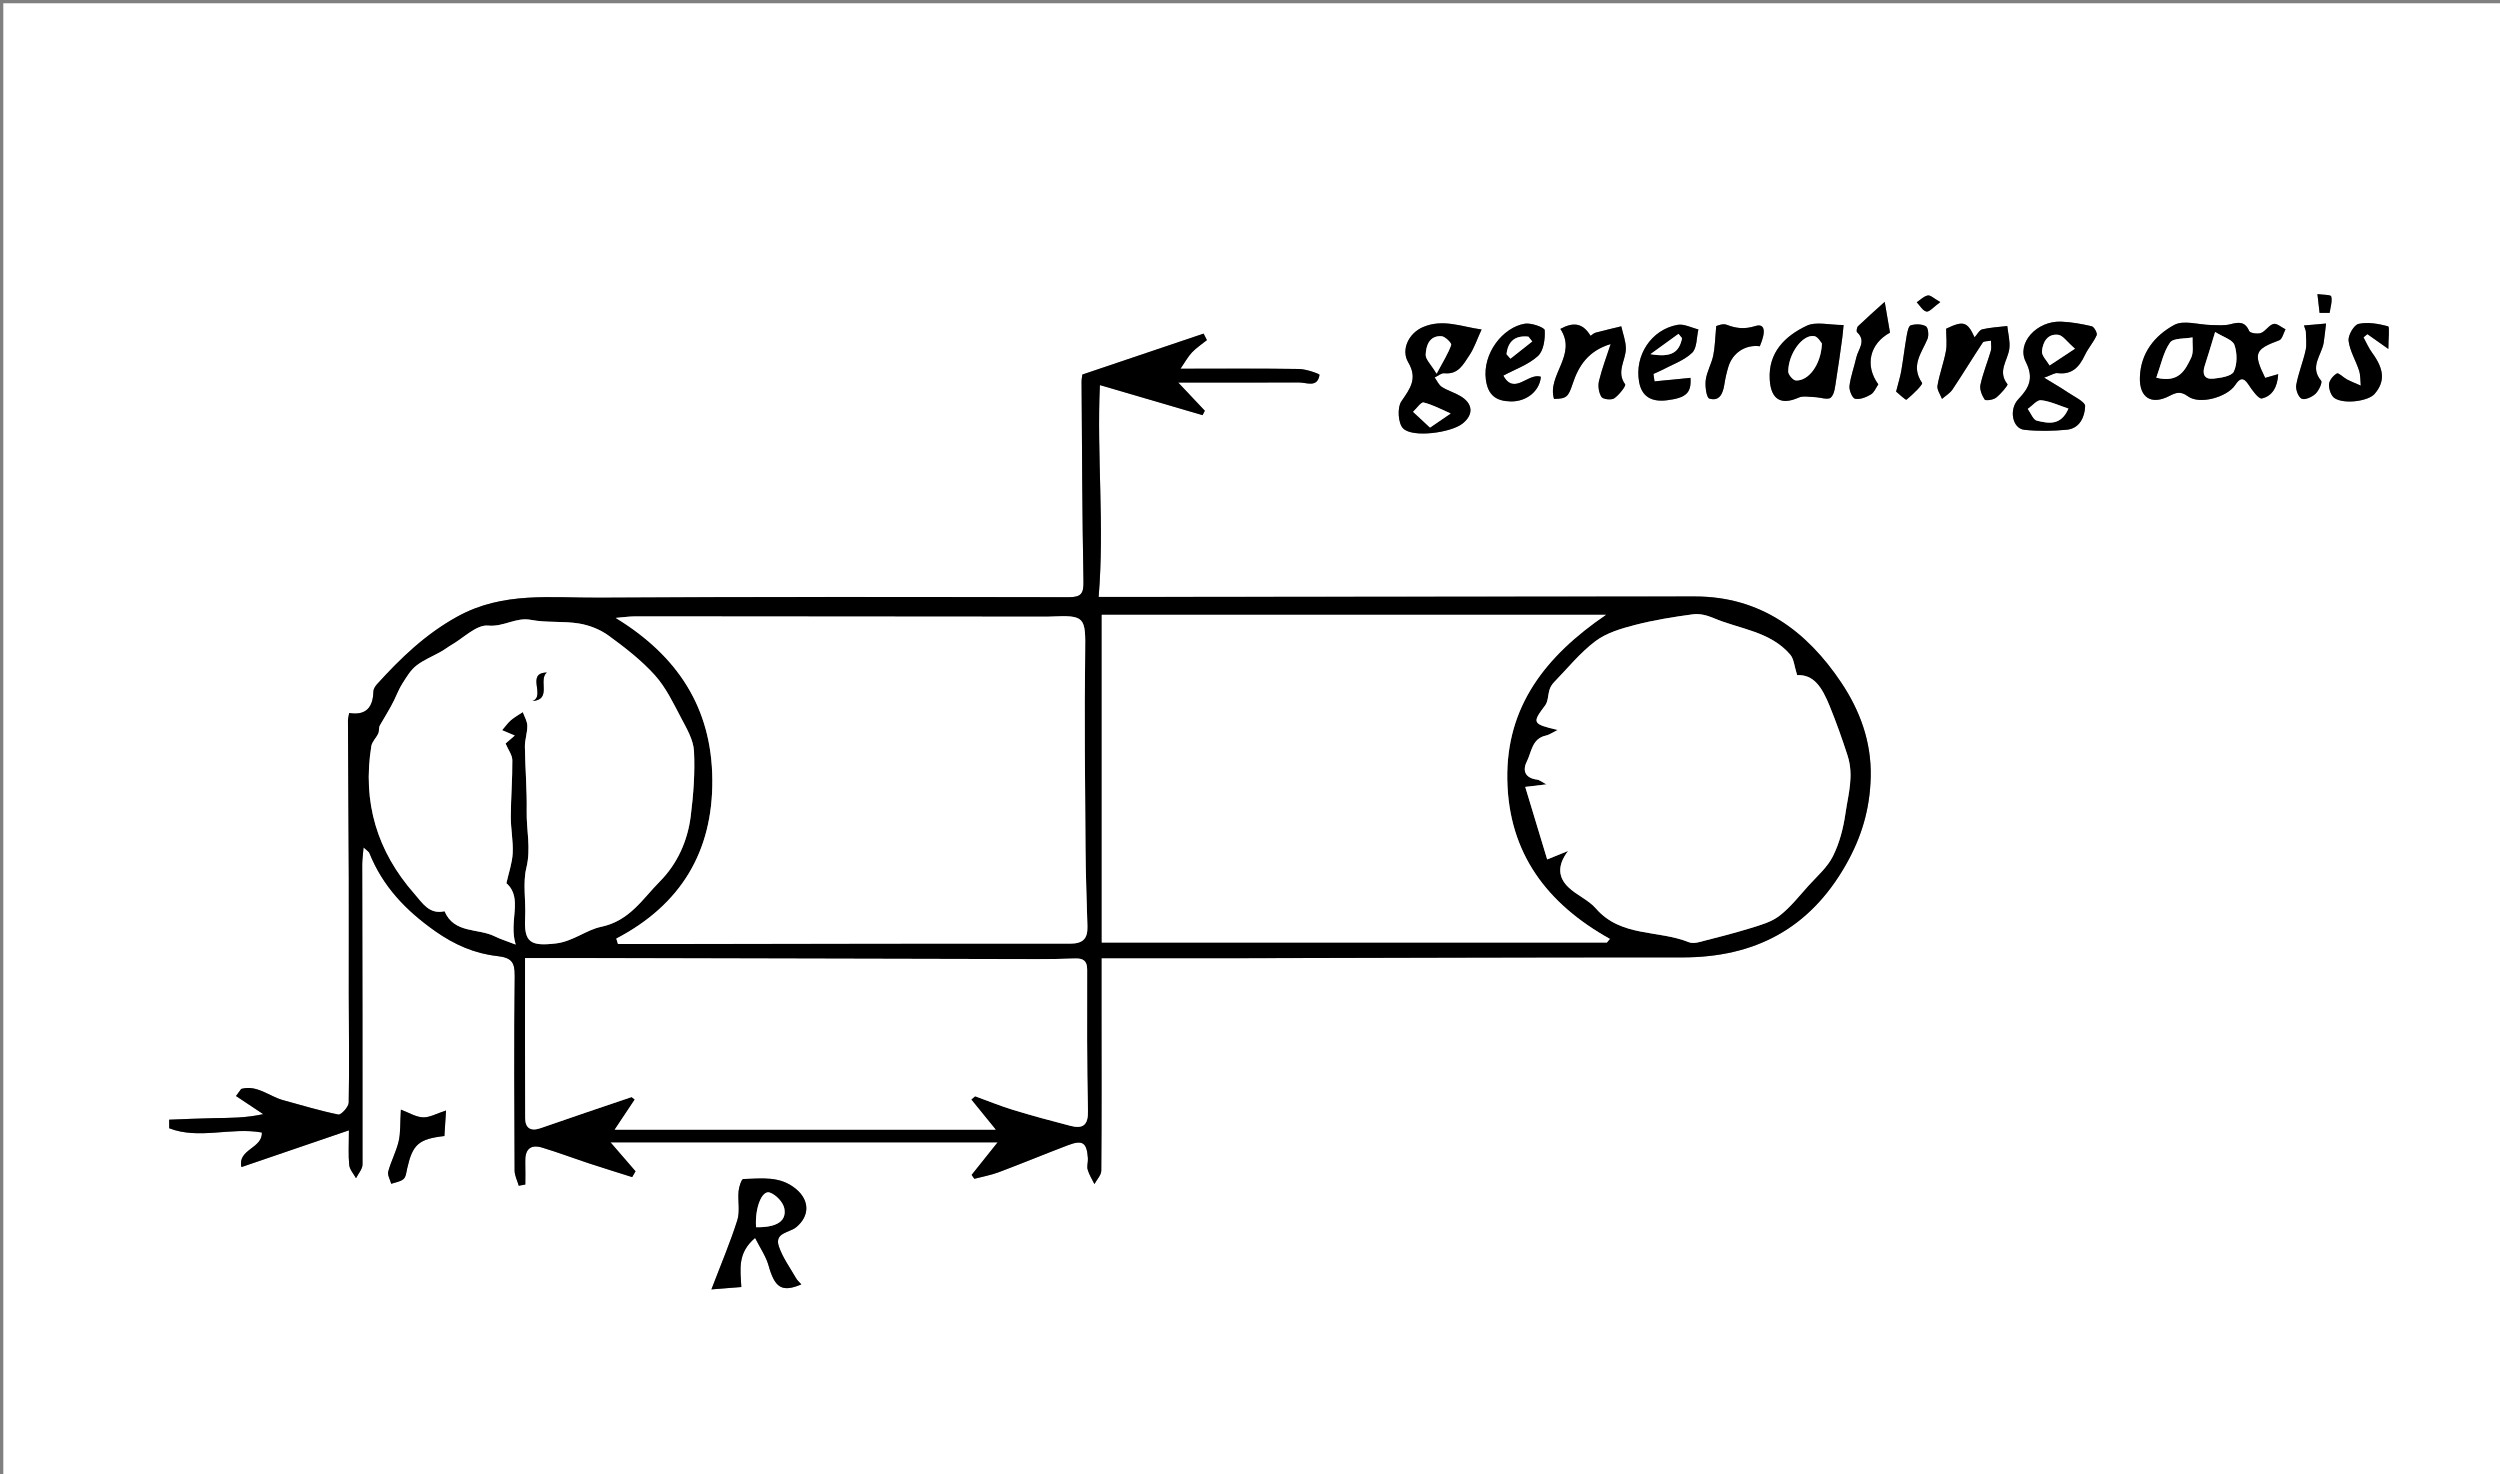 <?xml version="1.0" encoding="utf-8"?>
<!-- Generator: Adobe Illustrator 16.0.0, SVG Export Plug-In . SVG Version: 6.00 Build 0)  -->
<!DOCTYPE svg PUBLIC "-//W3C//DTD SVG 1.1//EN" "http://www.w3.org/Graphics/SVG/1.1/DTD/svg11.dtd">
<svg version="1.1" id="Layer_1" xmlns="http://www.w3.org/2000/svg" xmlns:xlink="http://www.w3.org/1999/xlink" x="0px" y="0px"
	 width="568.579px" height="335.297px" viewBox="0 0 568.579 335.297" enable-background="new 0 0 568.579 335.297"
	 xml:space="preserve">
<rect x="0" y="0" width="568.579" height="335.297" fill="#808080" stroke="none"/>
<g>
	<g>
		<path fill-rule="evenodd" clip-rule="evenodd" fill="#FFFFFF" d="M0.75,0.75c189.527,0,379.053,0,568.579,0
			c0,111.766,0,223.531,0,335.297c-189.526,0-379.052,0-568.579,0C0.75,224.281,0.75,112.516,0.75,0.75z M250.515,217.925
			c10.227,0,19.838,0.016,29.449-0.003c34.203-0.064,68.406-0.211,102.608-0.183c16.477,0.013,28.953-6.494,37.234-21.061
			c3.58-6.296,5.479-12.66,5.654-19.953c0.195-8.104-2.513-15.226-6.714-21.507c-7.804-11.664-18.357-19.57-33.249-19.564
			c-43.61,0.017-87.222,0.07-130.832,0.108c-1.337,0.001-2.674,0-4.801,0c1.357-16.304-0.444-32.205,0.284-48.188
			c8.398,2.461,15.874,4.651,23.35,6.843c0.173-0.335,0.346-0.67,0.519-1.004c-1.811-1.918-3.622-3.837-6.06-6.421
			c10.024,0,18.732,0.022,27.438-0.018c1.796-0.008,4.221,1.296,4.708-1.733c0.034-0.209-3.009-1.299-4.631-1.325
			c-8.717-0.135-17.438-0.064-26.993-0.064c1.058-1.531,1.706-2.755,2.624-3.723c0.998-1.052,2.245-1.866,3.384-2.783
			c-0.25-0.492-0.5-0.984-0.75-1.476c-9.131,3.083-18.263,6.167-27.567,9.308c-0.051,0.422-0.19,1.034-0.186,1.644
			c0.108,15.117,0.142,30.235,0.435,45.349c0.054,2.787-0.465,3.653-3.37,3.648c-35.62-0.061-71.24-0.116-106.858,0.109
			c-10.816,0.069-21.745-1.442-32.131,4.275c-7.292,4.014-12.914,9.456-18.323,15.415c-0.398,0.439-0.801,1.076-0.813,1.629
			c-0.082,3.598-1.658,5.538-5.511,4.91c-0.127,0.774-0.277,1.259-0.275,1.741c0.055,11.987,0.147,23.974,0.188,35.961
			c0.03,8.728-0.018,17.454-0.003,26.181c0.014,8.245,0.146,16.492-0.014,24.734c-0.019,0.966-1.74,2.828-2.355,2.705
			c-4.226-0.854-8.365-2.135-12.537-3.261c-3.186-0.86-5.987-3.575-9.564-2.565c-0.393,0.537-0.786,1.073-1.178,1.61
			c2.066,1.375,4.134,2.75,6.201,4.125c-4.073,0.895-7.64,0.848-11.206,0.909c-3.4,0.059-6.798,0.231-10.197,0.354
			c0.005,0.648,0.01,1.298,0.015,1.947c6.771,2.625,14.062-0.306,21.064,0.964c0.185,3.652-5.575,3.784-4.645,7.864
			c7.997-2.734,15.76-5.39,24.447-8.36c0,3.292-0.164,5.611,0.073,7.89c0.108,1.043,1.003,2.004,1.541,3.001
			c0.514-1.038,1.473-2.075,1.475-3.113c0.038-22.727-0.034-45.453-0.066-68.18c-0.001-1.129,0.17-2.257,0.306-3.937
			c0.833,0.774,1.204,0.961,1.319,1.249c3.034,7.578,8.256,13.05,14.951,17.774c4.446,3.138,9.011,5.104,14.11,5.677
			c3.306,0.373,4.037,1.403,4,4.568c-0.174,14.742-0.092,29.488-0.023,44.232c0.006,1.148,0.618,2.295,0.948,3.443
			c0.495-0.094,0.989-0.188,1.484-0.281c0-1.7,0.05-3.402-0.011-5.1c-0.099-2.743,1.038-4.144,3.832-3.299
			c3.629,1.096,7.182,2.439,10.784,3.628c3.221,1.063,6.465,2.059,9.699,3.084c0.253-0.439,0.508-0.879,0.762-1.318
			c-1.767-2.045-3.535-4.09-5.694-6.589c29.479,0,58.252,0,88.054,0c-2.293,2.872-4.103,5.141-5.914,7.409
			c0.204,0.295,0.407,0.59,0.611,0.886c1.863-0.493,3.785-0.833,5.58-1.507c5.274-1.982,10.48-4.145,15.747-6.146
			c3.305-1.256,4.254-0.59,4.502,2.972c0.061,0.867-0.277,1.807-0.049,2.604c0.326,1.145,1.002,2.19,1.529,3.277
			c0.544-1.017,1.554-2.029,1.562-3.051c0.102-12.372,0.056-24.746,0.049-37.119C250.513,225.532,250.515,221.939,250.515,217.925z
			 M515.171,85.946c-2.755-5.63-2.366-6.498,3.194-8.555c0.689-0.256,0.964-1.634,1.432-2.492c-0.919-0.449-1.967-1.413-2.728-1.224
			c-1.053,0.261-1.791,1.655-2.854,2.058c-0.769,0.292-2.475,0.032-2.683-0.449c-0.962-2.229-2.385-2.029-4.288-1.537
			c-1.361,0.352-2.869,0.199-4.31,0.177c-2.861-0.043-6.294-1.199-8.463-0.013c-4.405,2.408-7.635,6.349-7.793,11.946
			c-0.128,4.541,2.56,6.326,6.676,4.211c1.535-0.789,2.561-1.179,4.262,0.072c2.652,1.95,8.895,0.199,10.738-2.575
			c0.937-1.41,1.776-2.016,3.002-0.132c0.825,1.268,2.311,3.355,3.071,3.183c2.36-0.535,3.547-2.584,3.706-5.522
			C516.902,85.448,516.027,85.699,515.171,85.946z M171.734,281.541c1.163,2.324,2.475,4.185,3.052,6.25
			c1.434,5.129,3.054,6.188,7.466,4.314c-0.402-0.458-0.9-0.868-1.201-1.394c-1.371-2.396-3.064-4.698-3.925-7.274
			c-1.047-3.129,2.458-3.087,3.958-4.335c3.093-2.575,3.043-6.075,0.008-8.643c-3.669-3.104-7.908-2.411-12.06-2.309
			c-0.39,0.01-0.966,1.783-1.055,2.774c-0.198,2.195,0.355,4.571-0.287,6.593c-1.625,5.121-3.739,10.087-5.892,15.73
			c2.225-0.177,4.539-0.359,6.802-0.539C168.378,288.599,167.688,284.973,171.734,281.541z M336.96,74.935
			c-4.433-0.574-8.803-2.526-13.387-0.517c-3.233,1.418-4.964,5.156-3.308,7.96c2.205,3.731,0.451,5.984-1.563,8.927
			c-0.955,1.396-0.731,4.984,0.412,6.132c2.17,2.182,10.904,0.972,13.512-1.104c2.546-2.027,2.407-4.517-0.453-6.233
			c-1.351-0.811-2.928-1.249-4.25-2.096c-0.712-0.456-1.102-1.416-1.636-2.148c0.736-0.345,1.514-1.047,2.204-0.97
			c3.184,0.354,4.342-2.09,5.678-4.066C335.266,79.197,335.888,77.253,336.96,74.935z M464.888,85.897
			c1.716-0.61,2.42-1.122,3.048-1.041c3.313,0.425,4.965-1.401,6.234-4.101c0.744-1.581,1.979-2.935,2.68-4.529
			c0.199-0.453-0.581-1.891-1.117-2.018c-2.278-0.541-4.627-0.964-6.965-1.056c-5.545-0.218-10.204,4.868-8.041,9.141
			c1.861,3.675,0.799,5.897-1.668,8.466c-2.241,2.335-1.385,6.684,1.304,6.983c3.189,0.356,6.471,0.289,9.674-0.009
			c2.992-0.278,4.105-2.986,4.189-5.345c0.036-1.005-2.483-2.164-3.917-3.142C468.784,88.207,467.17,87.298,464.888,85.897z
			 M449.076,76.719c-1.634-3.609-2.578-3.819-6.459-1.959c0,1.883,0.237,3.536-0.053,5.089c-0.495,2.653-1.472,5.219-1.922,7.875
			c-0.154,0.917,0.658,1.996,1.027,3.001c0.813-0.712,1.822-1.294,2.401-2.162c2.349-3.516,4.536-7.139,6.875-10.661
			c0.229-0.345,1.091-0.27,1.862-0.433c0,0.928,0.161,1.677-0.028,2.323c-0.759,2.586-1.803,5.104-2.366,7.727
			c-0.222,1.032,0.336,2.412,0.963,3.349c0.216,0.324,1.945,0.078,2.583-0.42c1.081-0.845,2.778-2.84,2.601-3.063
			c-2.347-2.942,0.085-5.418,0.424-8.085c0.213-1.669-0.285-3.429-0.465-5.148c-1.898,0.226-3.828,0.315-5.678,0.748
			C450.177,75.055,449.706,76.038,449.076,76.719z M366.321,78.241c-0.91,2.797-1.969,5.557-2.66,8.407
			c-0.273,1.131-0.052,2.666,0.562,3.62c0.354,0.551,2.255,0.769,2.9,0.324c1.108-0.762,2.729-2.846,2.483-3.184
			c-2.083-2.885,0.159-5.455,0.164-8.126c0.003-1.688-0.671-3.378-1.042-5.067c-1.949,0.476-3.905,0.927-5.843,1.447
			c-0.413,0.111-0.761,0.467-1.145,0.714c-1.877-3.133-4.146-3.044-6.864-1.575c3.918,5.913-3.07,10.501-1.445,15.923
			c2.854-0.053,3.243-0.416,4.25-3.468C359.027,83.185,361.224,79.782,366.321,78.241z M419.286,73.924
			c-3.225,0-6.267-0.85-8.418,0.173c-4.796,2.283-8.756,5.997-8.374,12.242c0.272,4.467,2.507,5.892,6.572,4.085
			c1.01-0.449,2.372-0.148,3.569-0.116c1.295,0.035,3.106,0.711,3.755,0.105c0.876-0.818,0.971-2.575,1.201-3.962
			c0.532-3.204,0.951-6.425,1.401-9.642C419.105,76.002,419.16,75.186,419.286,73.924z M341.904,85.429
			c2.721-1.469,5.742-2.504,7.89-4.484c1.292-1.191,1.636-3.881,1.521-5.846c-0.036-0.618-3.049-1.719-4.516-1.48
			c-4.998,0.816-9.646,6.756-8.871,12.694c0.477,3.643,2.423,4.93,5.688,4.982c3.589,0.059,6.547-2.366,6.827-5.593
			C347.644,84.651,344.401,90.038,341.904,85.429z M376.29,86.739c-0.083-0.566-0.165-1.131-0.248-1.698
			c0.63-0.286,1.277-0.537,1.886-0.862c2.352-1.255,5.04-2.167,6.906-3.941c1.137-1.08,1-3.5,1.434-5.319
			c-1.586-0.379-3.272-1.307-4.742-1.04c-5.982,1.084-9.798,6.958-8.747,12.946c0.568,3.239,2.682,4.655,6.287,4.214
			c4.506-0.551,5.636-1.741,5.399-5.104C381.751,86.202,379.021,86.471,376.29,86.739z M543.186,79.36
			c0-2.359,0.323-5.039-0.054-5.141c-2.162-0.588-4.59-1.019-6.721-0.555c-1.043,0.227-2.419,2.6-2.27,3.833
			c0.282,2.321,1.65,4.493,2.389,6.785c0.344,1.069,0.271,2.274,0.388,3.417c-1.046-0.462-2.117-0.876-3.131-1.401
			c-0.823-0.427-1.913-1.582-2.294-1.366c-0.837,0.473-1.749,1.582-1.801,2.479c-0.06,1.049,0.459,2.614,1.261,3.139
			c2.218,1.452,7.676,0.679,9.087-0.946c2.44-2.81,2.23-5.61-0.565-9.406c-0.781-1.061-1.302-2.313-1.942-3.478
			c0.297-0.242,0.593-0.483,0.889-0.726C539.698,76.896,540.977,77.799,543.186,79.36z M390.322,74.165
			c-0.261,2.784-0.273,4.778-0.674,6.69c-0.398,1.901-1.467,3.685-1.712,5.588c-0.181,1.411,0.165,4.009,0.832,4.207
			c2.328,0.691,3.096-1.195,3.408-3.239c0.204-1.333,0.508-2.663,0.895-3.956c0.965-3.234,3.907-5.134,7.163-4.707
			c1.507-3.533,1.08-5.244-1.007-4.594c-2.39,0.744-4.307,0.576-6.524-0.29C391.775,73.503,390.457,74.143,390.322,74.165z
			 M91.173,252.365c-0.191,3.157-0.049,5.246-0.504,7.194c-0.55,2.351-1.744,4.546-2.37,6.886c-0.217,0.811,0.429,1.853,0.681,2.789
			c0.953-0.341,2.091-0.47,2.799-1.09c0.554-0.486,0.635-1.567,0.824-2.406c1.227-5.447,2.592-6.706,8.465-7.371
			c0.108-1.697,0.221-3.473,0.37-5.8c-2.154,0.686-3.725,1.622-5.252,1.554C94.549,254.049,92.954,253.032,91.173,252.365z
			 M428.64,68.653c-2.159,1.952-4.147,3.701-6.059,5.532c-0.279,0.268-0.422,1.186-0.225,1.369c2.175,2.018,0.242,3.875-0.174,5.759
			c-0.48,2.173-1.296,4.292-1.554,6.482c-0.112,0.957,0.648,2.764,1.28,2.895c1.096,0.227,2.521-0.346,3.575-0.973
			c0.77-0.458,1.166-1.541,1.7-2.306c-3.176-4.35-1.89-9.307,2.66-11.757C429.44,73.307,429.06,71.092,428.64,68.653z
			 M523.999,74.018c0.143,0.437,0.285,0.874,0.428,1.31c0,1.445,0.248,2.943-0.053,4.322c-0.58,2.662-1.655,5.223-2.137,7.896
			c-0.18,0.995,0.448,2.733,1.22,3.126c0.712,0.362,2.352-0.365,3.137-1.093c0.765-0.708,1.635-2.598,1.304-2.986
			c-2.714-3.189,0.129-5.818,0.581-8.662c0.229-1.441,0.36-2.898,0.535-4.348C527.342,73.729,525.67,73.874,523.999,74.018z
			 M431.233,89.064c0.663,0.525,2.173,1.99,2.366,1.833c1.394-1.132,3.782-3.461,3.539-3.814c-2.67-3.874-0.116-6.785,1.238-10.008
			c0.342-0.813,0.154-2.57-0.371-2.868c-0.927-0.525-2.385-0.537-3.45-0.211c-0.515,0.157-0.771,1.551-0.924,2.422
			c-0.459,2.625-0.765,5.277-1.219,7.902C432.183,85.658,431.765,86.964,431.233,89.064z M527.548,71.157
			c0.762,0,1.522,0.001,2.284,0.002c0.173-1.261,0.643-2.596,0.359-3.746c-0.1-0.406-2.036-0.36-3.134-0.521
			C527.221,68.313,527.385,69.735,527.548,71.157z M441.281,68.701c-1.443-0.81-2.227-1.62-2.836-1.504
			c-0.904,0.171-1.686,0.997-2.52,1.545c0.729,0.752,1.376,1.96,2.216,2.113C438.818,70.979,439.728,69.829,441.281,68.701z"/>
		<path fill-rule="evenodd" clip-rule="evenodd" d="M250.515,217.925c0,4.015-0.001,7.607,0,11.201
			c0.007,12.373,0.053,24.747-0.049,37.119c-0.008,1.021-1.018,2.034-1.562,3.051c-0.527-1.087-1.204-2.133-1.529-3.277
			c-0.228-0.798,0.11-1.737,0.049-2.604c-0.248-3.562-1.197-4.228-4.502-2.972c-5.267,2.001-10.473,4.163-15.747,6.146
			c-1.795,0.674-3.716,1.014-5.58,1.507c-0.204-0.296-0.407-0.591-0.611-0.886c1.811-2.269,3.621-4.537,5.914-7.409
			c-29.802,0-58.576,0-88.054,0c2.16,2.499,3.927,4.544,5.694,6.589c-0.254,0.439-0.508,0.879-0.762,1.318
			c-3.234-1.025-6.478-2.021-9.699-3.084c-3.602-1.188-7.155-2.532-10.784-3.628c-2.794-0.845-3.931,0.556-3.832,3.299
			c0.061,1.697,0.011,3.399,0.011,5.1c-0.495,0.093-0.989,0.188-1.484,0.281c-0.33-1.148-0.942-2.295-0.948-3.443
			c-0.069-14.744-0.151-29.49,0.023-44.232c0.038-3.165-0.694-4.195-4-4.568c-5.099-0.573-9.664-2.539-14.11-5.677
			c-6.695-4.725-11.917-10.196-14.951-17.774c-0.116-0.288-0.486-0.475-1.319-1.249c-0.136,1.68-0.307,2.808-0.306,3.937
			c0.032,22.727,0.104,45.453,0.066,68.18c-0.002,1.038-0.961,2.075-1.475,3.113c-0.538-0.997-1.433-1.958-1.541-3.001
			c-0.236-2.278-0.073-4.598-0.073-7.89c-8.687,2.971-16.451,5.626-24.447,8.36c-0.93-4.08,4.83-4.212,4.645-7.864
			c-7.003-1.27-14.293,1.661-21.064-0.964c-0.005-0.649-0.01-1.299-0.015-1.947c3.399-0.123,6.797-0.296,10.197-0.354
			c3.565-0.062,7.132-0.015,11.206-0.909c-2.067-1.375-4.134-2.75-6.201-4.125c0.393-0.537,0.786-1.073,1.178-1.61
			c3.577-1.01,6.378,1.705,9.564,2.565c4.172,1.126,8.311,2.406,12.537,3.261c0.615,0.123,2.336-1.739,2.355-2.705
			c0.159-8.242,0.027-16.489,0.014-24.734c-0.015-8.727,0.033-17.453,0.003-26.181c-0.042-11.987-0.133-23.975-0.188-35.961
			c-0.002-0.482,0.148-0.967,0.275-1.741c3.853,0.628,5.429-1.312,5.511-4.91c0.013-0.553,0.416-1.19,0.813-1.629
			c5.409-5.958,11.032-11.401,18.323-15.415c10.387-5.717,21.315-4.206,32.131-4.275c35.618-0.226,71.239-0.17,106.858-0.109
			c2.905,0.004,3.424-0.861,3.37-3.648c-0.293-15.114-0.327-30.232-0.435-45.349c-0.004-0.61,0.135-1.222,0.186-1.644
			c9.304-3.142,18.436-6.225,27.567-9.308c0.25,0.492,0.5,0.984,0.75,1.476c-1.139,0.917-2.386,1.731-3.384,2.783
			c-0.918,0.968-1.565,2.192-2.624,3.723c9.555,0,18.276-0.071,26.993,0.064c1.622,0.026,4.665,1.116,4.631,1.325
			c-0.487,3.029-2.912,1.725-4.708,1.733c-8.706,0.04-17.414,0.018-27.438,0.018c2.438,2.584,4.25,4.503,6.06,6.421
			c-0.173,0.334-0.346,0.669-0.519,1.004c-7.476-2.191-14.951-4.381-23.35-6.843c-0.729,15.983,1.073,31.883-0.284,48.188
			c2.127,0,3.464,0.001,4.801,0c43.61-0.038,87.221-0.092,130.832-0.108c14.892-0.006,25.445,7.9,33.249,19.564
			c4.201,6.281,6.909,13.402,6.714,21.507c-0.175,7.293-2.074,13.657-5.654,19.953c-8.281,14.566-20.758,21.073-37.234,21.061
			c-34.202-0.028-68.405,0.118-102.608,0.183C270.353,217.94,260.741,217.925,250.515,217.925z M365.461,214.354
			c0.226-0.271,0.451-0.544,0.676-0.816c-14.294-7.981-23.017-19.459-23.332-36.16c-0.316-16.713,8.703-28.179,22.438-37.555
			c-38.955,0-76.736,0-114.67,0c0,25.264,0,49.809,0,74.531C289.109,214.354,327.286,214.354,365.461,214.354z M140.167,213.467
			c0.126,0.409,0.252,0.819,0.378,1.229c4.667,0,9.334,0.006,14-0.002c29.605-0.044,59.21-0.13,88.815-0.082
			c3.027,0.006,4.03-1.206,3.952-3.955c-0.17-5.973-0.396-11.944-0.435-17.918c-0.098-14.799-0.28-29.601-0.077-44.396
			c0.111-8.032,0.004-8.477-7.848-8.116c-0.25,0.012-0.5,0.027-0.749,0.027c-31.208-0.028-62.417-0.063-93.624-0.072
			c-1.517,0-3.033,0.229-4.55,0.352c14.042,8.585,21.849,20.384,21.979,36.766C162.14,193.686,154.858,205.772,140.167,213.467z
			 M220.885,250.066c0.294-0.249,0.588-0.498,0.882-0.747c2.865,1.041,5.693,2.204,8.604,3.093c4.34,1.324,8.724,2.518,13.12,3.646
			c2.778,0.713,4.011-0.147,3.938-3.385c-0.241-10.711-0.196-21.43-0.178-32.145c0.003-2.049-0.938-2.599-2.757-2.536
			c-2.866,0.1-5.735,0.149-8.604,0.144c-34.987-0.073-69.975-0.162-104.962-0.244c-3.808-0.009-7.615-0.002-11.514-0.002
			c0,12.721-0.037,24.576,0.034,36.432c0.013,2.218,1.213,3.053,3.506,2.249c6.879-2.411,13.795-4.72,20.696-7.067
			c0.238,0.188,0.477,0.375,0.715,0.563c-1.508,2.266-3.017,4.531-4.565,6.856c28.953,0,57.336,0,86.655,0
			C224.314,254.285,222.6,252.176,220.885,250.066z M356.635,193.537c-2.615,3.423-2.139,6.076,0.009,8.189
			c1.891,1.859,4.617,2.923,6.329,4.897c5.675,6.546,14.192,4.843,21.12,7.663c0.637,0.26,1.51,0.187,2.207,0.009
			c3.936-1.006,7.883-1.99,11.762-3.187c2.29-0.707,4.772-1.39,6.613-2.805c2.485-1.91,4.479-4.477,6.604-6.833
			c1.961-2.176,4.314-4.195,5.586-6.738c1.494-2.986,2.381-6.41,2.854-9.741c0.614-4.322,1.975-8.521,0.469-13.186
			c-1.229-3.802-2.532-7.458-4.034-11.159c-1.796-4.422-3.634-7.263-7.426-7.103c-0.644-2.003-0.72-3.668-1.575-4.667
			c-4.556-5.319-11.534-5.788-17.481-8.327c-1.406-0.6-3.11-1.042-4.581-0.845c-4.442,0.596-8.897,1.311-13.231,2.43
			c-3.123,0.806-6.47,1.788-8.981,3.672c-3.509,2.634-6.344,6.171-9.436,9.353c-0.438,0.451-0.811,1.042-1.006,1.636
			c-0.394,1.201-0.312,2.701-1.015,3.634c-2.986,3.961-2.979,4.215,2.847,5.59c-1.338,0.656-1.946,1.118-2.62,1.257
			c-3.247,0.668-3.31,3.764-4.406,5.939c-1.064,2.11-0.292,3.788,2.381,4.092c0.438,0.05,0.838,0.419,2.086,1.081
			c-1.967,0.235-2.969,0.355-4.821,0.578c1.704,5.631,3.306,10.919,4.992,16.491C353.654,194.741,354.624,194.349,356.635,193.537z
			 M114.193,166.069c0.78-0.9,1.315-1.69,2.017-2.285c0.825-0.699,1.793-1.229,2.7-1.833c0.362,1.031,1.003,2.057,1.022,3.094
			c0.028,1.589-0.573,3.188-0.552,4.778c0.066,4.922,0.497,9.845,0.409,14.762c-0.076,4.253,1.022,8.353-0.084,12.847
			c-0.836,3.396-0.069,7.482-0.267,11.299c-0.292,5.627,1.216,6.529,7.059,5.828c3.776-0.454,6.926-3.088,10.161-3.757
			c6.554-1.354,9.48-6.377,13.403-10.319c3.955-3.975,6.321-9.199,7.029-14.831c0.616-4.902,0.995-9.9,0.747-14.818
			c-0.129-2.545-1.643-5.118-2.895-7.487c-1.784-3.379-3.474-6.966-5.987-9.762c-3.072-3.417-6.809-6.306-10.545-9.031
			c-1.911-1.393-4.376-2.362-6.719-2.748c-3.587-0.591-7.356-0.138-10.915-0.825c-3.451-0.667-6.202,1.639-9.752,1.299
			c-2.636-0.252-5.596,2.819-8.399,4.432c-0.768,0.442-1.466,1.004-2.236,1.44c-1.911,1.082-4.01,1.912-5.715,3.248
			c-1.312,1.028-2.228,2.616-3.153,4.061c-0.75,1.17-1.251,2.5-1.863,3.758c-0.977,2.014-2.173,3.849-3.251,5.751
			c-0.296,0.521-0.116,1.297-0.373,1.857c-0.456,0.994-1.416,1.857-1.579,2.87c-2.052,12.732,1.298,23.932,9.81,33.594
			c1.827,2.074,3.342,4.75,6.843,3.95c2.184,5.148,7.627,3.811,11.437,5.723c1.22,0.612,2.547,1.01,4.741,1.861
			c-1.672-5.364,1.763-10.544-2.115-13.953c0.527-2.382,1.318-4.585,1.432-6.824c0.14-2.743-0.443-5.519-0.432-8.278
			c0.016-4.291,0.385-8.582,0.347-12.872c-0.01-1.186-0.929-2.362-1.54-3.797c0.29-0.251,1.044-0.903,2.101-1.819
			C115.903,166.789,115.143,166.469,114.193,166.069z"/>
		<path fill-rule="evenodd" clip-rule="evenodd" d="M515.171,85.946c0.856-0.247,1.731-0.498,2.963-0.852
			c-0.159,2.938-1.346,4.988-3.706,5.522c-0.761,0.173-2.246-1.915-3.071-3.183c-1.226-1.884-2.065-1.278-3.002,0.132
			c-1.844,2.774-8.086,4.524-10.738,2.575c-1.701-1.25-2.727-0.861-4.262-0.072c-4.116,2.115-6.804,0.33-6.676-4.211
			c0.158-5.597,3.388-9.539,7.793-11.946c2.169-1.186,5.602-0.03,8.463,0.013c1.44,0.022,2.948,0.174,4.31-0.177
			c1.903-0.492,3.326-0.692,4.288,1.537c0.208,0.481,1.914,0.741,2.683,0.449c1.063-0.403,1.802-1.797,2.854-2.058
			c0.761-0.189,1.809,0.775,2.728,1.224c-0.468,0.858-0.742,2.236-1.432,2.492C512.805,79.448,512.416,80.316,515.171,85.946z
			 M503.789,75.503c-1.048,3.426-1.66,5.572-2.364,7.687c-0.618,1.857-0.088,3.132,1.917,2.93c1.666-0.167,4.178-0.542,4.688-1.604
			c0.817-1.703,0.79-4.228,0.149-6.065C507.761,77.255,505.62,76.66,503.789,75.503z M490.408,85.902
			c5.24,1.282,6.602-1.849,7.915-4.51c0.637-1.292,0.252-3.088,0.329-4.656c-1.762,0.349-4.358,0.107-5.109,1.17
			C492.019,80.061,491.493,82.922,490.408,85.902z"/>
		<path fill-rule="evenodd" clip-rule="evenodd" d="M171.734,281.541c-4.046,3.432-3.356,7.058-3.133,11.169
			c-2.263,0.18-4.577,0.362-6.802,0.539c2.153-5.644,4.267-10.609,5.892-15.73c0.642-2.021,0.088-4.397,0.287-6.593
			c0.089-0.991,0.665-2.765,1.055-2.774c4.152-0.103,8.391-0.796,12.06,2.309c3.035,2.567,3.085,6.067-0.008,8.643
			c-1.499,1.248-5.004,1.206-3.958,4.335c0.861,2.576,2.554,4.878,3.925,7.274c0.3,0.525,0.799,0.936,1.201,1.394
			c-4.413,1.874-6.033,0.814-7.466-4.314C174.209,285.726,172.897,283.865,171.734,281.541z M171.955,279.109
			c4.637,0.071,6.978-1.347,6.425-4.267c-0.268-1.415-1.919-3.15-3.32-3.62C173.29,270.629,171.65,274.734,171.955,279.109z"/>
		<path fill-rule="evenodd" clip-rule="evenodd" d="M336.96,74.935c-1.072,2.318-1.694,4.262-2.791,5.885
			c-1.336,1.976-2.494,4.42-5.678,4.066c-0.69-0.077-1.468,0.625-2.204,0.97c0.534,0.732,0.924,1.692,1.636,2.148
			c1.322,0.847,2.899,1.285,4.25,2.096c2.86,1.716,2.999,4.206,0.453,6.233c-2.607,2.076-11.342,3.286-13.512,1.104
			c-1.144-1.148-1.367-4.737-0.412-6.132c2.015-2.943,3.769-5.196,1.563-8.927c-1.656-2.804,0.074-6.542,3.308-7.96
			C328.157,72.409,332.527,74.361,336.96,74.935z M326.732,84.981c1.504-2.83,2.634-4.604,3.315-6.537
			c0.137-0.388-1.403-1.945-2.219-1.985c-2.738-0.137-3.498,2.114-3.581,4.216C324.207,81.713,325.415,82.8,326.732,84.981z
			 M325.232,97.246c2.009-1.374,3.352-2.291,4.694-3.209c-2.035-0.877-4.018-1.967-6.139-2.496
			c-0.591-0.147-1.595,1.367-2.408,2.119C322.516,94.718,323.652,95.774,325.232,97.246z"/>
		<path fill-rule="evenodd" clip-rule="evenodd" d="M464.888,85.897c2.282,1.4,3.896,2.31,5.421,3.351
			c1.434,0.979,3.953,2.137,3.917,3.142c-0.084,2.358-1.197,5.067-4.189,5.345c-3.203,0.297-6.484,0.365-9.674,0.009
			c-2.688-0.3-3.545-4.648-1.304-6.983c2.467-2.569,3.529-4.791,1.668-8.466c-2.163-4.273,2.496-9.359,8.041-9.141
			c2.338,0.092,4.687,0.515,6.965,1.056c0.536,0.127,1.316,1.565,1.117,2.018c-0.701,1.594-1.936,2.948-2.68,4.529
			c-1.27,2.7-2.922,4.525-6.234,4.101C467.308,84.776,466.604,85.287,464.888,85.897z M470.419,92.925
			c-2.15-0.707-4.141-1.672-6.212-1.9c-0.924-0.102-2.011,1.275-3.023,1.981c0.688,0.93,1.231,2.474,2.091,2.675
			C465.83,96.28,468.701,96.917,470.419,92.925z M471.908,79.305c-1.894-1.642-2.757-3.022-3.783-3.154
			c-2.488-0.322-3.545,1.718-3.712,3.733c-0.085,1.021,1.115,2.148,1.733,3.228C467.743,82.057,469.339,81.002,471.908,79.305z"/>
		<path fill-rule="evenodd" clip-rule="evenodd" d="M449.076,76.719c0.63-0.681,1.101-1.664,1.766-1.82
			c1.85-0.433,3.779-0.522,5.678-0.748c0.18,1.719,0.678,3.479,0.465,5.148c-0.339,2.667-2.771,5.143-0.424,8.085
			c0.178,0.223-1.52,2.219-2.601,3.063c-0.638,0.498-2.367,0.744-2.583,0.42c-0.627-0.938-1.185-2.317-0.963-3.349
			c0.563-2.623,1.607-5.14,2.366-7.727c0.189-0.646,0.028-1.395,0.028-2.323c-0.771,0.163-1.633,0.088-1.862,0.433
			c-2.339,3.522-4.526,7.145-6.875,10.661c-0.579,0.868-1.589,1.45-2.401,2.162c-0.369-1.005-1.182-2.084-1.027-3.001
			c0.45-2.657,1.427-5.222,1.922-7.875c0.29-1.554,0.053-3.206,0.053-5.089C446.498,72.899,447.442,73.109,449.076,76.719z"/>
		<path fill-rule="evenodd" clip-rule="evenodd" d="M366.321,78.241c-5.098,1.542-7.294,4.944-8.64,9.015
			c-1.007,3.052-1.396,3.415-4.25,3.468c-1.625-5.421,5.363-10.01,1.445-15.923c2.718-1.469,4.987-1.558,6.864,1.575
			c0.384-0.248,0.731-0.604,1.145-0.714c1.938-0.52,3.894-0.971,5.843-1.447c0.371,1.689,1.045,3.378,1.042,5.067
			c-0.005,2.671-2.247,5.241-0.164,8.126c0.245,0.338-1.375,2.422-2.483,3.184c-0.646,0.444-2.546,0.227-2.9-0.324
			c-0.613-0.955-0.835-2.489-0.562-3.62C364.353,83.798,365.411,81.038,366.321,78.241z"/>
		<path fill-rule="evenodd" clip-rule="evenodd" d="M419.286,73.924c-0.126,1.261-0.181,2.078-0.293,2.887
			c-0.45,3.216-0.869,6.438-1.401,9.642c-0.23,1.387-0.325,3.144-1.201,3.962c-0.648,0.606-2.46-0.071-3.755-0.105
			c-1.197-0.032-2.56-0.333-3.569,0.116c-4.065,1.807-6.3,0.382-6.572-4.085c-0.382-6.245,3.578-9.959,8.374-12.242
			C413.02,73.074,416.062,73.924,419.286,73.924z M414.361,78.132c-0.226-0.231-0.902-1.556-1.765-1.69
			c-2.648-0.413-5.875,3.994-5.892,8.057c-0.002,0.706,1.097,1.995,1.737,2.027C411.305,86.672,414.157,82.971,414.361,78.132z"/>
		<path fill-rule="evenodd" clip-rule="evenodd" d="M341.904,85.429c2.497,4.608,5.739-0.778,8.539,0.274
			c-0.28,3.227-3.238,5.651-6.827,5.593c-3.265-0.053-5.211-1.34-5.688-4.982c-0.775-5.938,3.873-11.878,8.871-12.694
			c1.467-0.239,4.479,0.862,4.516,1.48c0.114,1.964-0.229,4.654-1.521,5.846C347.646,82.925,344.625,83.96,341.904,85.429z
			 M342.631,80.556c0.297,0.338,0.594,0.678,0.89,1.016c1.653-1.306,3.305-2.611,4.957-3.916c-0.288-0.363-0.575-0.726-0.862-1.089
			C344.723,76.256,342.978,77.476,342.631,80.556z"/>
		<path fill-rule="evenodd" clip-rule="evenodd" d="M376.29,86.739c2.73-0.268,5.461-0.537,8.175-0.803
			c0.236,3.363-0.894,4.552-5.399,5.104c-3.605,0.441-5.719-0.975-6.287-4.214c-1.051-5.988,2.765-11.862,8.747-12.946
			c1.47-0.267,3.156,0.661,4.742,1.04c-0.434,1.819-0.297,4.239-1.434,5.319c-1.866,1.773-4.555,2.686-6.906,3.941
			c-0.608,0.325-1.256,0.577-1.886,0.862C376.125,85.607,376.207,86.173,376.29,86.739z M382.546,76.919
			c-0.268-0.329-0.535-0.659-0.804-0.988c-1.872,1.356-3.745,2.712-6.374,4.615C380.093,81.354,381.891,80.172,382.546,76.919z"/>
		<path fill-rule="evenodd" clip-rule="evenodd" d="M543.186,79.36c-2.209-1.561-3.487-2.464-4.765-3.367
			c-0.296,0.242-0.592,0.484-0.889,0.726c0.641,1.165,1.161,2.417,1.942,3.478c2.796,3.795,3.006,6.596,0.565,9.406
			c-1.411,1.625-6.869,2.398-9.087,0.946c-0.802-0.525-1.32-2.09-1.261-3.139c0.052-0.897,0.964-2.006,1.801-2.479
			c0.381-0.215,1.471,0.939,2.294,1.366c1.014,0.525,2.085,0.939,3.131,1.401c-0.116-1.143-0.044-2.347-0.388-3.417
			c-0.738-2.292-2.106-4.464-2.389-6.785c-0.149-1.234,1.227-3.606,2.27-3.833c2.131-0.464,4.559-0.033,6.721,0.555
			C543.509,74.322,543.186,77.001,543.186,79.36z"/>
		<path fill-rule="evenodd" clip-rule="evenodd" d="M390.322,74.165c0.135-0.022,1.453-0.662,2.381-0.3
			c2.218,0.866,4.135,1.034,6.524,0.29c2.087-0.65,2.514,1.061,1.007,4.594c-3.256-0.428-6.198,1.473-7.163,4.707
			c-0.387,1.293-0.69,2.622-0.895,3.956c-0.313,2.044-1.08,3.93-3.408,3.239c-0.667-0.198-1.013-2.796-0.832-4.207
			c0.245-1.904,1.313-3.687,1.712-5.588C390.049,78.943,390.062,76.949,390.322,74.165z"/>
		<path fill-rule="evenodd" clip-rule="evenodd" d="M91.173,252.365c1.78,0.667,3.375,1.684,5.013,1.756
			c1.527,0.068,3.098-0.868,5.252-1.554c-0.148,2.327-0.262,4.103-0.37,5.8c-5.874,0.665-7.238,1.924-8.465,7.371
			c-0.189,0.839-0.27,1.92-0.824,2.406c-0.708,0.62-1.847,0.749-2.799,1.09c-0.252-0.937-0.898-1.979-0.681-2.789
			c0.626-2.34,1.82-4.535,2.37-6.886C91.125,257.611,90.982,255.522,91.173,252.365z"/>
		<path fill-rule="evenodd" clip-rule="evenodd" d="M428.64,68.653c0.42,2.439,0.801,4.654,1.205,7.001
			c-4.55,2.45-5.836,7.407-2.66,11.757c-0.534,0.765-0.931,1.849-1.7,2.306c-1.055,0.627-2.479,1.2-3.575,0.973
			c-0.632-0.131-1.393-1.938-1.28-2.895c0.258-2.191,1.073-4.31,1.554-6.482c0.416-1.883,2.349-3.741,0.174-5.759
			c-0.197-0.183-0.055-1.101,0.225-1.369C424.492,72.354,426.48,70.605,428.64,68.653z"/>
		<path fill-rule="evenodd" clip-rule="evenodd" d="M523.999,74.018c1.671-0.145,3.343-0.29,5.015-0.434
			c-0.175,1.45-0.307,2.906-0.535,4.348c-0.452,2.843-3.295,5.472-0.581,8.662c0.331,0.388-0.539,2.278-1.304,2.986
			c-0.785,0.728-2.425,1.455-3.137,1.093c-0.771-0.393-1.399-2.131-1.22-3.126c0.481-2.673,1.557-5.233,2.137-7.896
			c0.301-1.379,0.053-2.877,0.053-4.322C524.284,74.892,524.142,74.455,523.999,74.018z"/>
		<path fill-rule="evenodd" clip-rule="evenodd" d="M431.233,89.064c0.531-2.101,0.949-3.406,1.18-4.744
			c0.454-2.625,0.76-5.277,1.219-7.902c0.152-0.872,0.409-2.265,0.924-2.422c1.065-0.326,2.523-0.314,3.45,0.211
			c0.525,0.298,0.713,2.055,0.371,2.868c-1.354,3.223-3.908,6.134-1.238,10.008c0.243,0.354-2.146,2.683-3.539,3.814
			C433.406,91.054,431.896,89.589,431.233,89.064z"/>
		<path fill-rule="evenodd" clip-rule="evenodd" d="M527.548,71.157c-0.163-1.422-0.327-2.844-0.49-4.266
			c1.098,0.161,3.034,0.116,3.134,0.521c0.283,1.15-0.187,2.485-0.359,3.746C529.07,71.158,528.31,71.157,527.548,71.157z"/>
		<path fill-rule="evenodd" clip-rule="evenodd" d="M441.281,68.701c-1.554,1.127-2.463,2.277-3.14,2.154
			c-0.84-0.153-1.486-1.361-2.216-2.113c0.834-0.548,1.615-1.374,2.52-1.545C439.055,67.081,439.838,67.891,441.281,68.701z"/>
		<path fill-rule="evenodd" clip-rule="evenodd" fill="#FFFFFF" d="M365.461,214.354c-38.175,0-76.352,0-114.888,0
			c0-24.723,0-49.268,0-74.531c37.934,0,75.715,0,114.67,0c-13.735,9.376-22.755,20.841-22.438,37.555
			c0.315,16.701,9.038,28.179,23.332,36.16C365.912,213.81,365.687,214.082,365.461,214.354z"/>
		<path fill-rule="evenodd" clip-rule="evenodd" fill="#FFFFFF" d="M140.167,213.467c14.691-7.694,21.973-19.781,21.842-36.168
			c-0.13-16.382-7.937-28.181-21.979-36.766c1.517-0.123,3.033-0.352,4.55-0.352c31.208,0.009,62.416,0.044,93.624,0.072
			c0.249,0,0.499-0.015,0.749-0.027c7.852-0.36,7.959,0.084,7.848,8.116c-0.203,14.795-0.021,29.598,0.077,44.396
			c0.04,5.974,0.265,11.945,0.435,17.918c0.078,2.749-0.925,3.961-3.952,3.955c-29.605-0.048-59.21,0.038-88.815,0.082
			c-4.667,0.008-9.333,0.002-14,0.002C140.419,214.286,140.293,213.876,140.167,213.467z"/>
		<path fill-rule="evenodd" clip-rule="evenodd" fill="#FFFFFF" d="M220.885,250.066c1.715,2.109,3.43,4.219,5.573,6.856
			c-29.319,0-57.702,0-86.655,0c1.548-2.325,3.057-4.591,4.565-6.856c-0.238-0.188-0.477-0.376-0.715-0.563
			c-6.901,2.348-13.817,4.656-20.696,7.067c-2.293,0.804-3.493-0.031-3.506-2.249c-0.071-11.855-0.034-23.711-0.034-36.432
			c3.898,0,7.706-0.007,11.514,0.002c34.987,0.082,69.975,0.171,104.962,0.244c2.868,0.006,5.737-0.044,8.604-0.144
			c1.818-0.063,2.76,0.487,2.757,2.536c-0.019,10.715-0.063,21.434,0.178,32.145c0.073,3.237-1.16,4.098-3.938,3.385
			c-4.396-1.128-8.78-2.321-13.12-3.646c-2.912-0.889-5.739-2.052-8.604-3.093C221.473,249.568,221.179,249.817,220.885,250.066z"/>
		<path fill-rule="evenodd" clip-rule="evenodd" fill="#FFFFFF" d="M356.635,193.537c-2.011,0.812-2.98,1.204-4.757,1.922
			c-1.687-5.572-3.288-10.86-4.992-16.491c1.853-0.223,2.854-0.343,4.821-0.578c-1.248-0.662-1.648-1.031-2.086-1.081
			c-2.673-0.304-3.445-1.981-2.381-4.092c1.097-2.175,1.159-5.271,4.406-5.939c0.674-0.139,1.282-0.602,2.62-1.257
			c-5.826-1.375-5.833-1.628-2.847-5.59c0.703-0.933,0.621-2.433,1.015-3.634c0.195-0.594,0.568-1.185,1.006-1.636
			c3.092-3.182,5.927-6.719,9.436-9.353c2.512-1.884,5.858-2.866,8.981-3.672c4.334-1.12,8.789-1.834,13.231-2.43
			c1.471-0.198,3.175,0.245,4.581,0.845c5.947,2.54,12.926,3.008,17.481,8.327c0.855,0.999,0.932,2.663,1.575,4.667
			c3.792-0.16,5.63,2.681,7.426,7.103c1.502,3.702,2.806,7.357,4.034,11.159c1.506,4.664,0.146,8.863-0.469,13.186
			c-0.473,3.331-1.359,6.755-2.854,9.741c-1.271,2.543-3.625,4.563-5.586,6.738c-2.125,2.356-4.118,4.923-6.604,6.833
			c-1.841,1.415-4.323,2.098-6.613,2.805c-3.879,1.196-7.826,2.181-11.762,3.187c-0.697,0.178-1.57,0.251-2.207-0.009
			c-6.928-2.82-15.445-1.117-21.12-7.663c-1.712-1.975-4.438-3.038-6.329-4.897C354.496,199.613,354.02,196.96,356.635,193.537z"/>
		<path fill-rule="evenodd" clip-rule="evenodd" fill="#FFFFFF" d="M114.193,166.069c0.95,0.4,1.71,0.72,2.885,1.214
			c-1.057,0.916-1.811,1.568-2.101,1.819c0.61,1.435,1.529,2.611,1.54,3.797c0.038,4.29-0.331,8.581-0.347,12.872
			c-0.011,2.76,0.572,5.535,0.432,8.278c-0.114,2.239-0.905,4.442-1.432,6.824c3.878,3.409,0.443,8.589,2.115,13.953
			c-2.194-0.852-3.521-1.249-4.741-1.861c-3.81-1.912-9.253-0.574-11.437-5.723c-3.501,0.8-5.017-1.876-6.843-3.95
			c-8.512-9.662-11.862-20.861-9.81-33.594c0.164-1.013,1.124-1.875,1.579-2.87c0.257-0.56,0.077-1.336,0.373-1.857
			c1.078-1.902,2.274-3.737,3.251-5.751c0.611-1.258,1.113-2.587,1.863-3.758c0.925-1.445,1.841-3.033,3.153-4.061
			c1.706-1.336,3.805-2.166,5.715-3.248c0.77-0.436,1.468-0.999,2.236-1.44c2.803-1.613,5.763-4.684,8.399-4.432
			c3.55,0.34,6.302-1.966,9.752-1.299c3.558,0.687,7.328,0.233,10.915,0.825c2.343,0.385,4.809,1.355,6.719,2.748
			c3.736,2.725,7.473,5.613,10.545,9.031c2.513,2.795,4.203,6.382,5.987,9.762c1.251,2.369,2.766,4.942,2.895,7.487
			c0.249,4.918-0.13,9.916-0.747,14.818c-0.708,5.632-3.074,10.856-7.029,14.831c-3.923,3.942-6.85,8.966-13.403,10.319
			c-3.235,0.669-6.385,3.303-10.161,3.757c-5.843,0.701-7.351-0.201-7.059-5.828c0.198-3.816-0.569-7.902,0.267-11.299
			c1.106-4.494,0.009-8.594,0.084-12.847c0.088-4.917-0.343-9.84-0.409-14.762c-0.021-1.591,0.581-3.189,0.552-4.778
			c-0.019-1.038-0.66-2.063-1.022-3.094c-0.906,0.604-1.875,1.134-2.7,1.833C115.508,164.379,114.973,165.169,114.193,166.069z
			 M124.359,152.953c-4.861,0.11-0.16,5.436-3.301,6.485C125.62,159.164,122.335,154.61,124.359,152.953z"/>
		<path fill-rule="evenodd" clip-rule="evenodd" fill="#FFFFFF" d="M503.789,75.503c1.831,1.157,3.972,1.751,4.39,2.948
			c0.641,1.838,0.668,4.362-0.149,6.065c-0.51,1.063-3.021,1.437-4.688,1.604c-2.005,0.202-2.535-1.073-1.917-2.93
			C502.129,81.076,502.741,78.93,503.789,75.503z"/>
		<path fill-rule="evenodd" clip-rule="evenodd" fill="#FFFFFF" d="M490.408,85.902c1.085-2.98,1.61-5.841,3.135-7.997
			c0.751-1.063,3.348-0.821,5.109-1.17c-0.077,1.568,0.308,3.364-0.329,4.656C497.01,84.053,495.648,87.184,490.408,85.902z"/>
		<path fill-rule="evenodd" clip-rule="evenodd" fill="#FFFFFF" d="M171.955,279.109c-0.305-4.375,1.334-8.48,3.104-7.887
			c1.401,0.47,3.052,2.205,3.32,3.62C178.933,277.763,176.592,279.181,171.955,279.109z"/>
		<path fill-rule="evenodd" clip-rule="evenodd" fill="#FFFFFF" d="M326.732,84.981c-1.317-2.181-2.525-3.269-2.484-4.306
			c0.083-2.102,0.843-4.353,3.581-4.216c0.815,0.04,2.355,1.597,2.219,1.985C329.366,80.377,328.236,82.152,326.732,84.981z"/>
		<path fill-rule="evenodd" clip-rule="evenodd" fill="#FFFFFF" d="M325.232,97.246c-1.58-1.472-2.717-2.528-3.853-3.585
			c0.813-0.752,1.817-2.267,2.408-2.119c2.121,0.529,4.104,1.618,6.139,2.496C328.584,94.955,327.241,95.873,325.232,97.246z"/>
		<path fill-rule="evenodd" clip-rule="evenodd" fill="#FFFFFF" d="M470.419,92.925c-1.718,3.991-4.589,3.355-7.145,2.756
			c-0.859-0.202-1.403-1.745-2.091-2.675c1.013-0.706,2.1-2.083,3.023-1.981C466.278,91.253,468.269,92.218,470.419,92.925z"/>
		<path fill-rule="evenodd" clip-rule="evenodd" fill="#FFFFFF" d="M471.908,79.305c-2.569,1.698-4.165,2.752-5.762,3.807
			c-0.618-1.08-1.818-2.207-1.733-3.228c0.167-2.015,1.224-4.055,3.712-3.733C469.151,76.283,470.015,77.663,471.908,79.305z"/>
		<path fill-rule="evenodd" clip-rule="evenodd" fill="#FFFFFF" d="M414.361,78.132c-0.204,4.839-3.057,8.541-5.919,8.395
			c-0.641-0.033-1.739-1.321-1.737-2.027c0.017-4.063,3.243-8.47,5.892-8.057C413.459,76.576,414.136,77.901,414.361,78.132z"/>
		<path fill-rule="evenodd" clip-rule="evenodd" fill="#FFFFFF" d="M342.631,80.556c0.347-3.08,2.092-4.299,4.984-3.989
			c0.287,0.363,0.574,0.726,0.862,1.089c-1.652,1.305-3.304,2.61-4.957,3.916C343.225,81.233,342.928,80.894,342.631,80.556z"/>
		<path fill-rule="evenodd" clip-rule="evenodd" fill="#FFFFFF" d="M382.546,76.919c-0.655,3.253-2.453,4.435-7.178,3.626
			c2.629-1.903,4.502-3.259,6.374-4.615C382.011,76.26,382.278,76.59,382.546,76.919z"/>
		<path fill-rule="evenodd" clip-rule="evenodd" d="M124.359,152.953c-2.024,1.658,1.26,6.211-3.301,6.485
			C124.199,158.389,119.498,153.063,124.359,152.953z"/>
	</g>
</g>
</svg>
